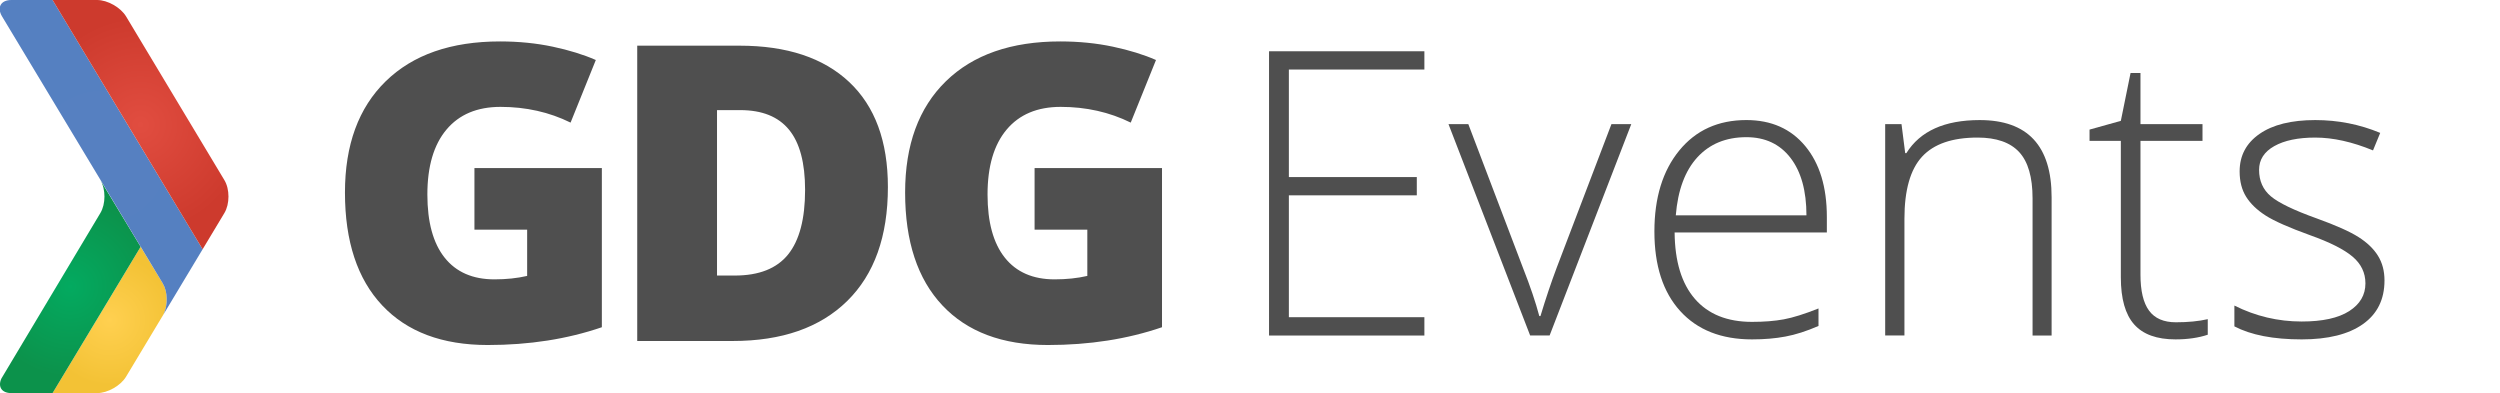 <?xml version="1.0" encoding="utf-8"?>
<!-- Generator: Adobe Illustrator 16.0.0, SVG Export Plug-In . SVG Version: 6.00 Build 0)  -->
<!DOCTYPE svg PUBLIC "-//W3C//DTD SVG 1.1//EN" "http://www.w3.org/Graphics/SVG/1.1/DTD/svg11.dtd">
<svg version="1.1" id="Layer_1" xmlns="http://www.w3.org/2000/svg" xmlns:xlink="http://www.w3.org/1999/xlink" x="0px" y="0px"
	 width="381.575px" height="60px" viewBox="0 0 381.575 60" enable-background="new 0 0 381.575 60" xml:space="preserve">
<g id="g3291">
	<path id="path3293" fill="#4F4F4F" d="M72.411,25.654h19.45v24.291c-5.283,1.811-11.086,2.715-17.415,2.715
		c-6.948,0-12.319-2.016-16.107-6.045c-3.792-4.029-5.688-9.773-5.688-17.231c0-7.277,2.076-12.937,6.228-16.986
		c4.154-4.047,9.968-6.074,17.45-6.074c2.835,0,5.511,0.268,8.029,0.8c2.515,0.535,4.709,1.214,6.581,2.035l-3.852,9.555
		c-3.247-1.601-6.813-2.401-10.697-2.401c-3.556,0-6.304,1.154-8.246,3.468c-1.942,2.31-2.915,5.615-2.915,9.912
		c0,4.213,0.879,7.422,2.636,9.633c1.756,2.209,4.29,3.314,7.6,3.314c1.81,0,3.475-0.174,4.994-0.525v-7.059h-8.046v-9.402H72.411z
		 M135.52,28.551c0,7.525-2.072,13.32-6.211,17.39c-4.143,4.066-9.963,6.104-17.468,6.104H97.26V6.971h15.603
		c7.233,0,12.818,1.85,16.753,5.551C133.552,16.223,135.52,21.565,135.52,28.551z M122.881,28.985c0-4.132-0.817-7.195-2.451-9.185
		c-1.633-1.996-4.113-2.993-7.444-2.993h-3.547v25.25h2.713c3.701,0,6.41-1.074,8.139-3.221
		C122.018,36.689,122.881,33.402,122.881,28.985L122.881,28.985z M157.907,25.654h19.45v24.291
		c-5.282,1.811-11.086,2.715-17.415,2.715c-6.947,0-12.317-2.016-16.106-6.045c-3.792-4.029-5.688-9.773-5.688-17.231
		c0-7.277,2.077-12.937,6.228-16.986c4.154-4.047,9.969-6.074,17.45-6.074c2.837,0,5.512,0.268,8.029,0.8
		c2.516,0.535,4.711,1.214,6.583,2.035l-3.854,9.555c-3.247-1.601-6.812-2.401-10.697-2.401c-3.556,0-6.303,1.154-8.246,3.468
		c-1.941,2.31-2.913,5.615-2.913,9.912c0,4.213,0.88,7.422,2.637,9.633c1.756,2.209,4.288,3.314,7.598,3.314
		c1.811,0,3.475-0.174,4.995-0.525v-7.059h-8.05V25.654z"/>
</g>
<radialGradient id="path3300_1_" cx="-228.078" cy="170.901" r="20.113" gradientTransform="matrix(0.498 0 0 -0.498 130.318 133.941)" gradientUnits="userSpaceOnUse">
	<stop  offset="0" style="stop-color:#FFD050"/>
	<stop  offset="1" style="stop-color:#F3C235"/>
</radialGradient>
<path id="path3300" fill="url(#path3300_1_)" d="M8.021,60h6.791c1.607,0,3.604-1.128,4.432-2.511l5.72-9.52
	c0.677-1.396,0.653-3.426-0.119-4.713l-3.378-5.592L8.021,60z"/>
<radialGradient id="path3307_1_" cx="-240.129" cy="181.115" r="27.656" gradientTransform="matrix(0.498 0 0 -0.498 130.318 133.941)" gradientUnits="userSpaceOnUse">
	<stop  offset="0" style="stop-color:#03AA60"/>
	<stop  offset="1" style="stop-color:#0C924B"/>
</radialGradient>
<path id="path3307" fill="url(#path3307_1_)" d="M15.321,32.514L0.219,57.764C-0.364,59.011,0.242,60,1.74,60h6.281l13.446-22.335
	l-6.146-10.173C16.15,28.87,16.15,31.13,15.321,32.514"/>
<radialGradient id="path3314_1_" cx="-230.679" cy="220.797" r="40.538" gradientTransform="matrix(0.498 0 0 -0.498 130.318 133.941)" gradientUnits="userSpaceOnUse">
	<stop  offset="0" style="stop-color:#5680C1"/>
	<stop  offset="1" style="stop-color:#5580C1"/>
</radialGradient>
<path id="path3314" fill="url(#path3314_1_)" d="M1.74,0C0.127,0-0.513,1.133,0.316,2.511l24.529,40.745
	c0.772,1.288,0.795,3.317,0.119,4.713l5.963-9.925L8.025,0H1.74z"/>
<radialGradient id="path3321_1_" cx="-218.614" cy="230.761" r="33.057" gradientTransform="matrix(0.498 0 0 -0.498 130.318 133.941)" gradientUnits="userSpaceOnUse">
	<stop  offset="0" style="stop-color:#E14D40"/>
	<stop  offset="1" style="stop-color:#CD3A2D"/>
</radialGradient>
<path id="path3321" fill="url(#path3321_1_)" d="M8.025,0l22.903,38.045l3.321-5.529c0.83-1.386,0.83-3.646,0-5.023L19.245,2.511
	C18.416,1.133,16.42,0,14.813,0H8.025z"/>
<g>
	<path fill="#4F4F4F" d="M217.404,51.208h-23.711V7.821h23.711v2.79H196.72v16.411h19.527v2.79H196.72v18.606h20.684V51.208z"/>
	<path fill="#4F4F4F" d="M233.548,51.208L221.084,18.95h3.027l8.339,21.931c1.108,2.809,1.939,5.262,2.493,7.359h0.178
		c0.811-2.69,1.642-5.164,2.493-7.419l8.339-21.872h3.027l-12.464,32.258H233.548z"/>
	<path fill="#4F4F4F" d="M267.409,51.801c-4.688,0-8.344-1.444-10.966-4.333c-2.622-2.888-3.932-6.934-3.932-12.138
		c0-5.144,1.266-9.264,3.798-12.36s5.945-4.645,10.239-4.645c3.798,0,6.795,1.326,8.991,3.977c2.195,2.651,3.294,6.252,3.294,10.802
		v2.374h-23.236c0.039,4.432,1.073,7.815,3.102,10.149c2.027,2.334,4.93,3.501,8.71,3.501c1.84,0,3.457-0.128,4.852-0.386
		c1.395-0.257,3.16-0.811,5.298-1.662v2.671c-1.821,0.792-3.502,1.331-5.046,1.617C270.97,51.658,269.269,51.801,267.409,51.801z
		 M266.549,20.938c-3.106,0-5.6,1.024-7.479,3.071c-1.879,2.048-2.978,5-3.294,8.858h19.942c0-3.739-0.812-6.662-2.433-8.769
		C271.662,21.992,269.416,20.938,266.549,20.938z"/>
	<path fill="#4F4F4F" d="M310.23,51.208V30.286c0-3.245-0.682-5.604-2.047-7.078s-3.482-2.211-6.351-2.211
		c-3.858,0-6.683,0.975-8.473,2.923c-1.791,1.949-2.686,5.109-2.686,9.481v17.806h-2.938V18.95h2.493l0.563,4.422h0.179
		c2.097-3.363,5.826-5.045,11.188-5.045c7.32,0,10.98,3.927,10.98,11.782v21.1H310.23z"/>
	<path fill="#4F4F4F" d="M332.103,49.19c1.858,0,3.482-0.158,4.866-0.475v2.374c-1.425,0.475-3.066,0.712-4.926,0.712
		c-2.849,0-4.951-0.761-6.306-2.285c-1.355-1.524-2.033-3.917-2.033-7.182V21.502h-4.778v-1.721l4.778-1.335l1.483-7.301h1.514
		v7.805h9.467v2.552h-9.467v20.417c0,2.474,0.436,4.303,1.306,5.49C328.878,48.596,330.243,49.19,332.103,49.19z"/>
	<path fill="#4F4F4F" d="M363.945,42.81c0,2.889-1.099,5.109-3.294,6.662c-2.197,1.553-5.313,2.33-9.349,2.33
		c-4.313,0-7.735-0.663-10.268-1.988v-3.175c3.244,1.623,6.667,2.433,10.268,2.433c3.186,0,5.604-0.529,7.256-1.587
		c1.651-1.058,2.478-2.468,2.478-4.229c0-1.623-0.657-2.987-1.974-4.096c-1.315-1.107-3.477-2.196-6.483-3.264
		c-3.225-1.167-5.49-2.171-6.796-3.012s-2.29-1.791-2.953-2.849c-0.663-1.058-0.994-2.349-0.994-3.873
		c0-2.414,1.014-4.322,3.042-5.728c2.027-1.405,4.861-2.107,8.502-2.107c3.482,0,6.786,0.653,9.912,1.958l-1.098,2.671
		c-3.166-1.306-6.104-1.958-8.814-1.958c-2.631,0-4.718,0.435-6.262,1.306c-1.543,0.871-2.314,2.078-2.314,3.621
		c0,1.682,0.598,3.027,1.795,4.036c1.197,1.009,3.537,2.137,7.02,3.383c2.907,1.049,5.024,1.993,6.35,2.834s2.319,1.795,2.982,2.864
		S363.945,41.365,363.945,42.81z"/>
</g>
</svg>
